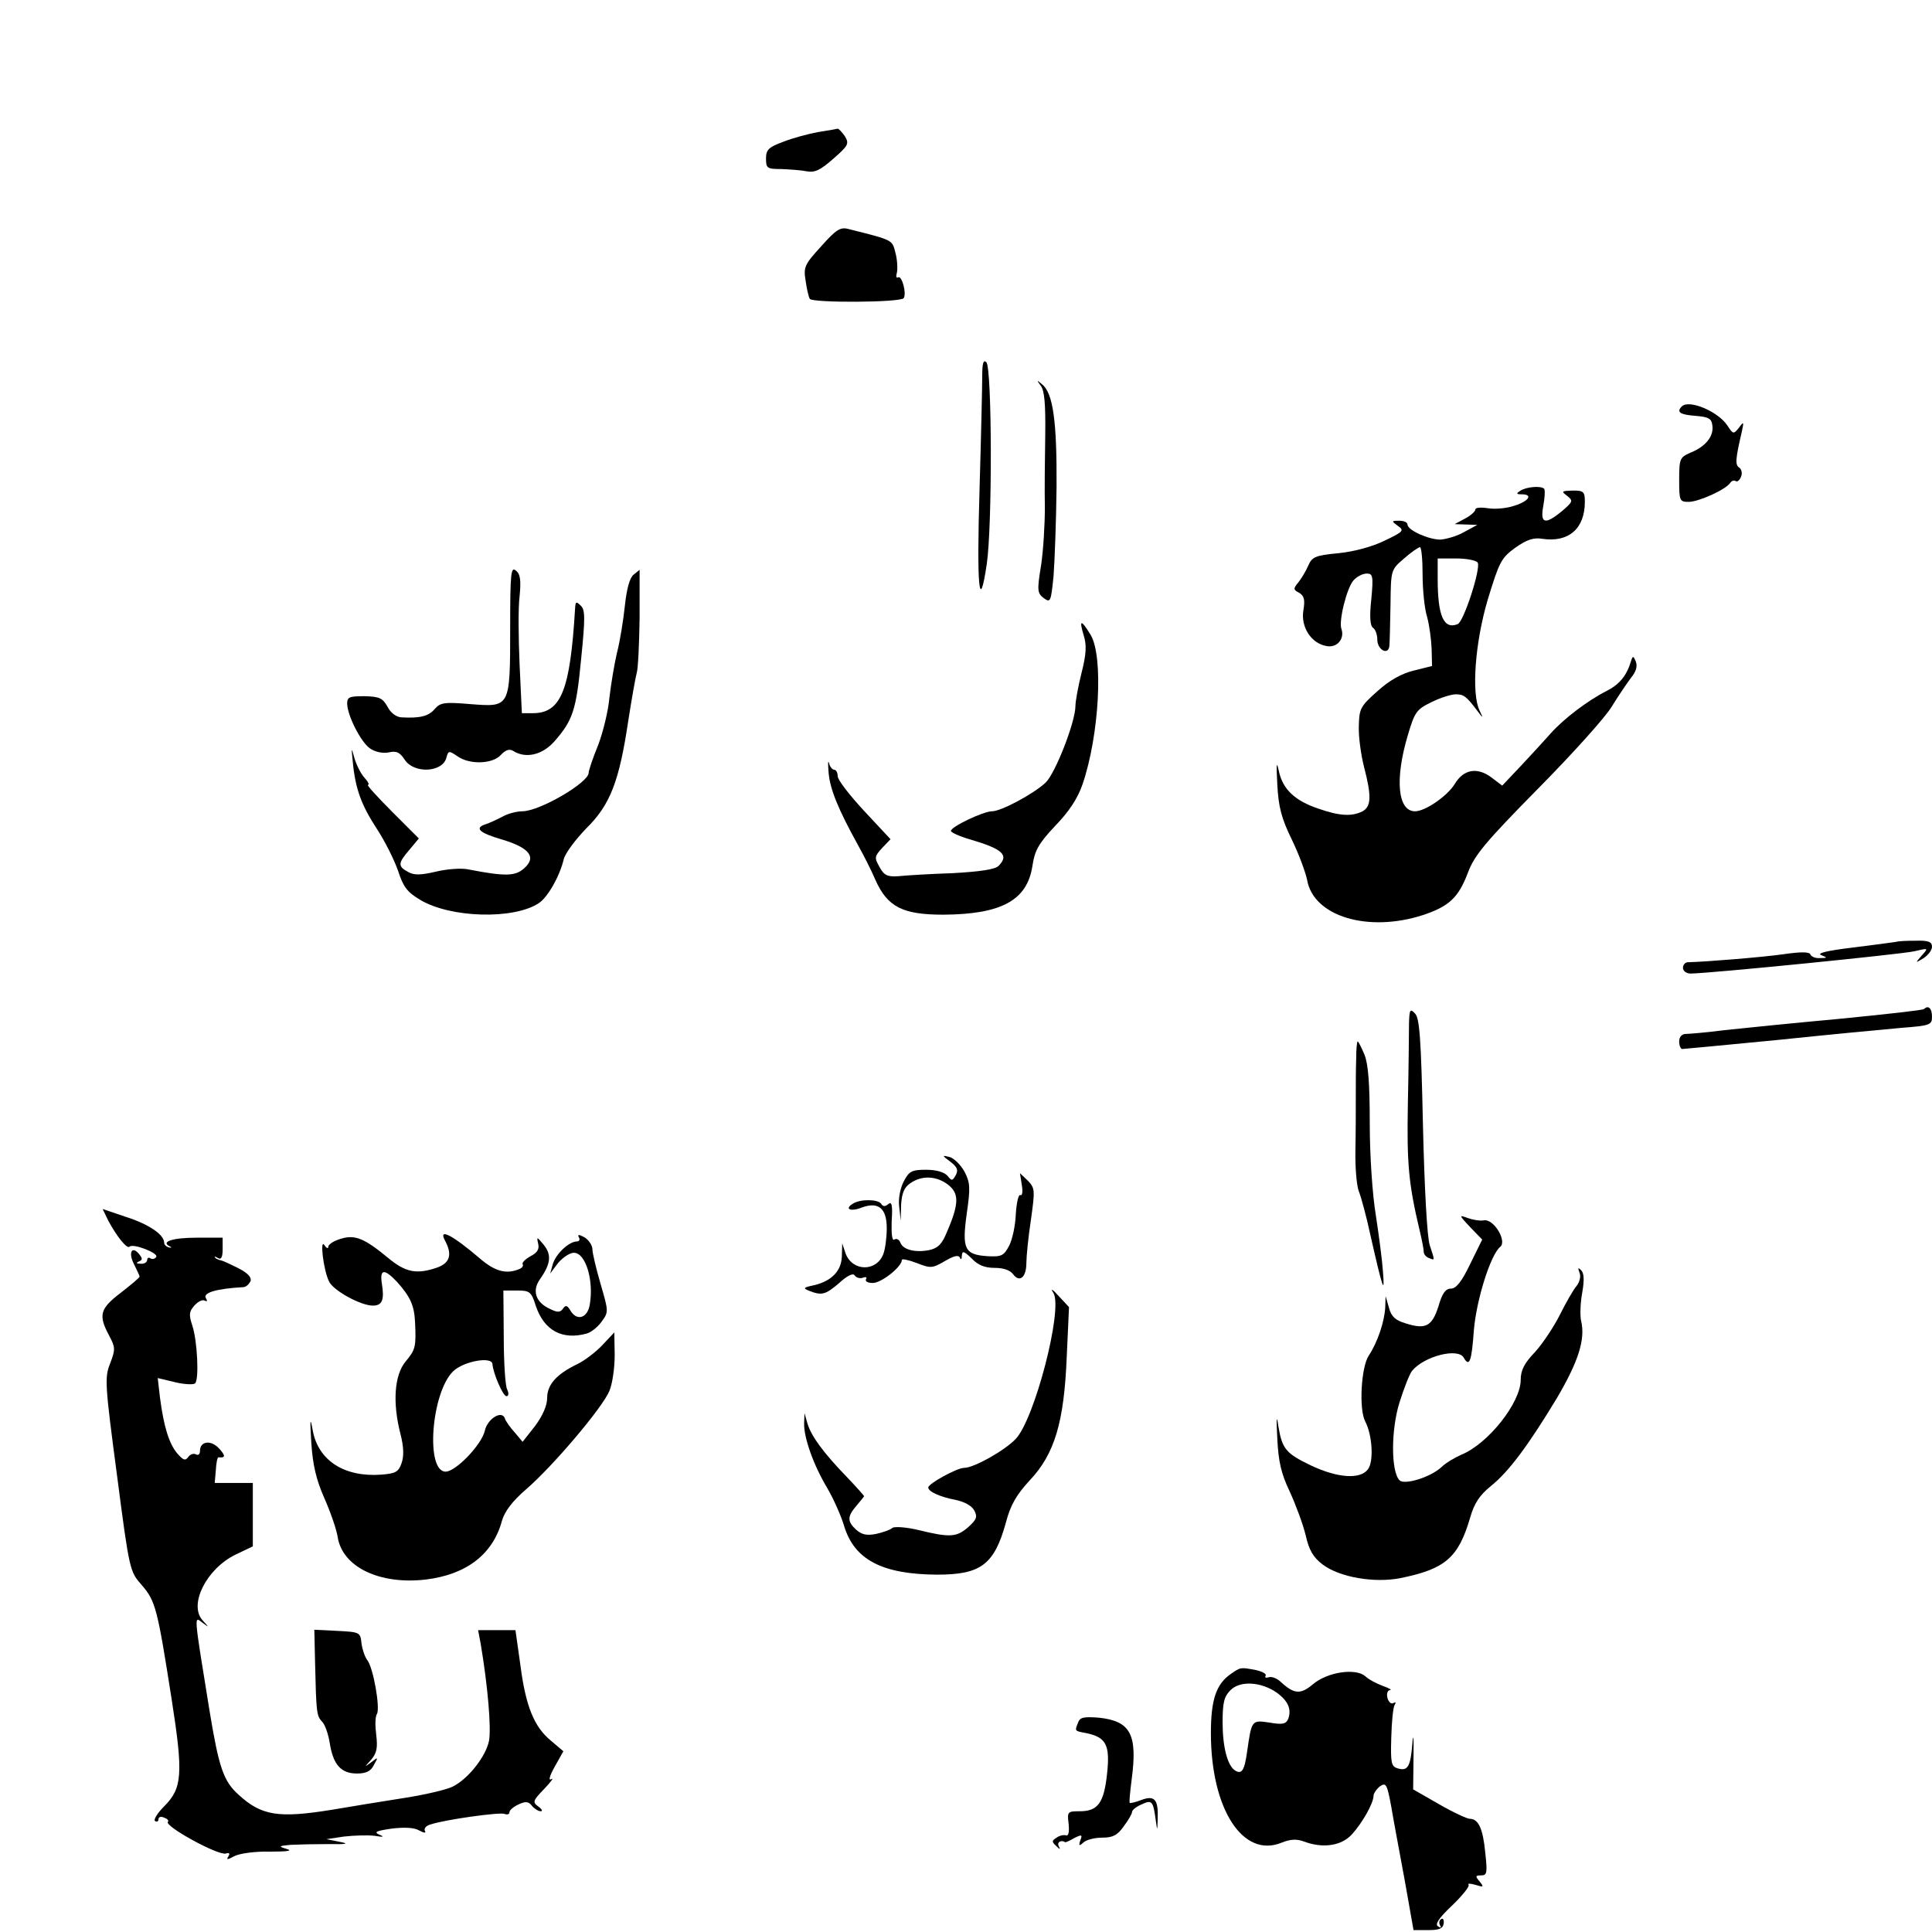 <?xml version="1.0" standalone="no"?>
<!DOCTYPE svg PUBLIC "-//W3C//DTD SVG 20010904//EN"
 "http://www.w3.org/TR/2001/REC-SVG-20010904/DTD/svg10.dtd">
<svg version="1.0" xmlns="http://www.w3.org/2000/svg"
 width="512pt" height="512pt" viewBox="0 0 512 512"
 preserveAspectRatio="xMidYMid meet">
<g transform="translate(0,512) scale(0.1,-0.1)"
fill="#000000" stroke="none">
<path d="M2168 4770 c-27 -5 -68 -16 -93 -26 -38 -14 -45 -21 -45 -44 0 -26 3
-28 41 -28 22 -1 53 -3 67 -6 21 -4 36 3 70 33 40 35 43 40 31 60 -8 11 -16
20 -19 20 -3 -1 -26 -5 -52 -9z"/>
<path d="M2176 4467 c-44 -48 -47 -55 -41 -91 3 -22 8 -43 11 -48 7 -11 241
-10 249 2 8 13 -5 61 -15 55 -5 -3 -6 3 -3 13 2 10 1 34 -4 52 -9 35 -5 33
-124 63 -22 6 -33 -1 -73 -46z"/>
<path d="M2603 4123 c0 -26 -3 -160 -7 -296 -8 -264 -1 -337 19 -202 15 101
14 520 -1 535 -8 8 -11 -3 -11 -37z"/>
<path d="M2758 4098 c10 -13 13 -48 12 -130 -1 -62 -2 -149 -1 -193 0 -44 -4
-113 -10 -153 -11 -67 -10 -74 7 -87 18 -13 19 -10 26 58 3 40 7 146 8 237 1
173 -9 249 -39 272 -14 12 -14 11 -3 -4z"/>
<path d="M4457 4043 c-15 -15 -5 -22 36 -25 35 -3 43 -7 45 -26 4 -28 -18 -56
-59 -72 -27 -12 -29 -16 -29 -71 0 -56 1 -59 25 -59 27 0 99 33 110 50 4 6 10
8 15 5 4 -3 11 3 14 12 4 9 1 20 -5 24 -11 7 -10 22 7 95 6 27 5 28 -8 10 -14
-17 -15 -17 -30 6 -25 38 -102 70 -121 51z"/>
<path d="M4030 3820 c-13 -8 -12 -10 3 -10 30 0 19 -18 -19 -30 -20 -7 -51
-10 -70 -7 -19 3 -34 2 -34 -3 0 -5 -12 -16 -27 -24 l-28 -15 30 -1 30 -1 -35
-19 c-19 -11 -48 -19 -63 -20 -31 0 -87 25 -87 40 0 6 -10 10 -22 10 -21 0
-21 -1 -3 -14 17 -12 14 -15 -36 -39 -33 -16 -81 -29 -122 -33 -62 -6 -70 -10
-80 -33 -6 -14 -18 -34 -26 -44 -14 -17 -14 -20 2 -28 13 -8 16 -18 11 -47 -7
-44 21 -87 61 -94 28 -6 49 19 40 45 -8 20 14 109 32 129 9 10 24 18 35 18 16
0 18 -6 12 -69 -5 -46 -3 -70 5 -75 6 -4 11 -18 11 -31 0 -27 29 -43 32 -17 1
9 2 59 3 110 1 92 1 92 36 122 18 16 37 29 42 30 4 0 7 -33 7 -72 0 -40 5 -91
12 -113 6 -22 11 -60 12 -85 l1 -45 -48 -12 c-33 -8 -65 -26 -97 -55 -45 -40
-48 -46 -49 -93 -1 -28 6 -77 14 -108 20 -77 19 -104 -4 -117 -28 -14 -60 -13
-117 7 -63 21 -95 52 -105 100 -6 28 -7 19 -4 -36 3 -59 11 -90 38 -145 19
-39 37 -88 41 -108 17 -97 162 -140 307 -93 69 23 94 46 119 112 17 46 46 81
186 223 92 93 179 190 195 217 16 26 39 60 50 75 15 18 19 32 14 45 -6 15 -8
15 -12 3 -12 -41 -31 -64 -67 -82 -49 -25 -112 -73 -146 -111 -14 -16 -48 -53
-77 -84 l-52 -55 -29 22 c-38 28 -74 21 -97 -18 -20 -32 -78 -72 -105 -72 -46
0 -54 85 -19 202 18 61 23 68 62 87 24 12 53 21 65 21 21 0 28 -5 58 -45 15
-20 15 -19 5 2 -22 45 -12 181 22 295 30 98 35 109 72 136 31 22 49 28 73 24
69 -10 112 27 112 98 0 27 -3 30 -32 30 -30 -1 -31 -2 -15 -14 16 -13 16 -15
-13 -40 -46 -38 -59 -34 -50 14 4 22 5 42 2 45 -9 8 -46 5 -62 -5z m-114 -191
c9 -15 -37 -157 -53 -163 -37 -15 -53 22 -53 120 l0 54 49 0 c28 0 53 -5 57
-11z"/>
<path d="M1352 3456 c0 -212 0 -210 -105 -202 -70 6 -80 4 -95 -13 -16 -19
-39 -25 -89 -22 -13 1 -28 12 -36 28 -13 23 -21 27 -61 28 -40 0 -46 -2 -46
-20 1 -32 36 -101 60 -118 14 -10 34 -14 50 -11 21 5 30 0 43 -20 25 -37 100
-33 110 6 5 19 7 19 29 4 32 -23 93 -21 115 3 13 14 23 17 33 11 33 -21 77
-11 109 25 49 56 58 82 71 218 11 109 11 131 -1 142 -12 12 -14 11 -15 -8 -13
-217 -37 -277 -112 -277 l-29 0 -6 128 c-3 70 -4 152 0 182 4 42 2 59 -10 68
-13 11 -15 -7 -15 -152z"/>
<path d="M1679 3597 c-10 -8 -18 -36 -23 -82 -4 -38 -13 -95 -21 -125 -7 -30
-16 -84 -20 -119 -3 -35 -17 -92 -30 -126 -14 -34 -25 -67 -25 -73 0 -26 -130
-102 -176 -102 -14 0 -38 -6 -52 -14 -15 -8 -35 -17 -44 -20 -32 -10 -19 -23
43 -41 73 -22 92 -47 57 -77 -23 -20 -49 -21 -147 -2 -18 4 -57 1 -86 -6 -39
-9 -57 -10 -73 -1 -28 15 -28 23 3 59 l25 30 -71 71 c-39 39 -68 71 -64 71 5
0 0 9 -10 20 -9 10 -21 34 -26 52 -8 29 -8 28 -4 -12 7 -72 23 -114 64 -177
21 -32 46 -82 56 -111 14 -43 24 -56 59 -77 81 -48 247 -52 313 -9 24 15 56
71 67 117 4 16 31 52 60 82 63 62 87 124 111 285 9 58 19 114 22 125 4 11 7
77 8 147 0 71 0 128 0 128 0 0 -7 -6 -16 -13z"/>
<path d="M2872 3436 c8 -26 7 -49 -6 -100 -9 -36 -16 -75 -16 -87 0 -42 -53
-178 -79 -203 -32 -30 -118 -76 -142 -76 -23 0 -109 -41 -109 -52 0 -4 22 -14
49 -22 89 -26 106 -42 77 -71 -9 -9 -49 -15 -122 -19 -60 -2 -125 -6 -143 -8
-29 -2 -38 2 -50 24 -14 25 -14 28 7 51 l22 23 -70 75 c-38 41 -70 82 -70 92
0 9 -4 17 -9 17 -5 0 -12 8 -14 18 -3 9 -3 -3 -1 -27 4 -43 25 -95 78 -191 14
-25 35 -66 46 -92 32 -72 73 -92 180 -92 154 1 222 38 236 129 6 41 16 59 60
106 37 38 60 73 73 111 44 129 56 339 21 396 -25 41 -31 41 -18 -2z"/>
<path d="M5025 2624 c-6 -1 -57 -8 -114 -15 -67 -8 -97 -15 -85 -20 18 -7 17
-8 -3 -8 -12 -1 -23 4 -25 9 -2 8 -25 8 -73 1 -58 -8 -205 -20 -252 -21 -7 0
-13 -7 -13 -15 0 -8 9 -15 20 -15 47 0 558 51 593 59 38 9 38 9 20 -11 -18
-21 -18 -21 5 -7 12 8 22 21 22 30 0 13 -9 17 -43 16 -23 0 -47 -1 -52 -3z"/>
<path d="M3734 2407 c0 -23 -1 -118 -3 -212 -3 -160 2 -212 31 -335 6 -25 11
-50 11 -57 0 -7 6 -14 14 -17 16 -6 16 -9 2 34 -7 21 -14 149 -18 317 -5 232
-9 285 -21 297 -13 14 -15 11 -16 -27z"/>
<path d="M5099 2446 c-2 -3 -103 -14 -224 -26 -121 -11 -258 -25 -305 -30 -47
-6 -93 -10 -102 -10 -11 0 -18 -8 -18 -20 0 -11 4 -20 8 -20 4 0 118 11 253
24 134 14 281 28 327 32 78 6 82 8 82 30 0 22 -10 31 -21 20z"/>
<path d="M3594 2313 c-1 -27 -1 -73 -1 -103 0 -30 0 -92 -1 -137 -1 -45 3 -94
9 -110 6 -15 20 -66 30 -113 34 -150 39 -163 34 -100 -2 30 -11 98 -19 150 -9
55 -16 157 -16 243 0 106 -4 157 -14 182 -8 19 -16 35 -18 35 -2 0 -4 -21 -4
-47z"/>
<path d="M2519 2041 c18 -14 21 -22 14 -35 -9 -16 -11 -16 -22 -2 -9 10 -30
16 -57 16 -38 0 -45 -4 -59 -31 -9 -17 -15 -46 -12 -67 l4 -37 1 42 c2 31 8
46 24 57 31 22 70 20 101 -4 29 -23 29 -50 -4 -126 -13 -32 -24 -42 -47 -47
-37 -7 -69 1 -76 20 -3 8 -10 12 -16 8 -6 -4 -8 15 -7 49 3 43 0 53 -9 45 -8
-7 -14 -7 -19 1 -8 12 -55 13 -75 0 -23 -14 -6 -22 24 -10 44 16 66 -2 66 -55
0 -24 -4 -55 -9 -68 -18 -48 -82 -47 -100 1 l-9 27 -1 -34 c-1 -39 -27 -66
-74 -77 -28 -6 -30 -8 -12 -15 33 -13 43 -10 79 21 22 20 37 27 41 20 4 -6 14
-9 22 -6 8 3 11 1 8 -4 -3 -6 5 -10 18 -10 23 0 77 43 77 61 0 4 18 0 39 -8
38 -15 42 -14 75 5 24 14 36 17 40 9 2 -7 5 -4 5 5 1 14 5 13 26 -7 17 -18 35
-25 61 -25 23 0 41 -6 49 -17 17 -23 35 -8 35 30 0 17 5 68 12 114 11 79 11
84 -8 104 l-21 20 5 -32 c3 -17 1 -29 -4 -26 -5 2 -10 -20 -12 -50 -1 -30 -9
-68 -18 -85 -14 -26 -20 -29 -57 -27 -61 4 -68 19 -55 113 10 69 9 82 -6 111
-10 18 -28 36 -40 39 -20 5 -20 4 3 -13z"/>
<path d="M287 1885 c22 -41 49 -75 56 -69 9 10 78 -17 71 -27 -3 -5 -10 -7
-15 -4 -5 4 -9 1 -9 -4 0 -6 -8 -11 -17 -10 -12 0 -13 2 -5 6 10 4 10 8 1 19
-19 24 -30 5 -14 -26 8 -16 15 -31 15 -33 0 -3 -23 -22 -50 -43 -55 -42 -60
-59 -31 -113 17 -32 17 -37 3 -74 -15 -37 -14 -55 18 -296 33 -254 34 -256 66
-292 36 -42 41 -60 79 -303 31 -198 28 -235 -20 -283 -18 -18 -29 -36 -24 -39
5 -3 9 -1 9 5 0 6 7 8 15 4 9 -3 13 -8 10 -11 -11 -11 135 -91 154 -84 9 3 11
0 6 -8 -6 -9 -2 -9 16 1 13 7 55 13 94 12 46 0 62 2 45 7 -23 7 -22 8 10 11
19 1 64 2 100 2 49 -1 57 1 30 6 l-35 7 47 7 c26 3 62 4 80 2 24 -4 28 -3 13
3 -15 7 -8 10 33 16 33 4 60 3 73 -5 13 -7 19 -7 15 -1 -3 6 3 14 15 17 39 13
183 33 196 28 7 -3 13 -1 13 4 0 6 11 15 24 21 19 9 27 8 36 -4 7 -8 17 -14
23 -14 6 0 3 6 -7 13 -15 11 -14 15 16 46 18 19 27 31 19 26 -8 -5 -5 8 9 33
l23 41 -33 28 c-45 37 -67 92 -81 201 l-13 92 -49 0 -50 0 7 -37 c19 -113 28
-222 22 -256 -8 -41 -54 -100 -95 -121 -14 -8 -73 -22 -131 -31 -58 -9 -143
-23 -190 -31 -142 -23 -187 -16 -248 40 -40 36 -52 72 -77 224 -42 259 -41
249 -19 232 19 -14 19 -14 0 7 -36 42 12 136 88 173 l46 22 0 84 0 84 -50 0
-51 0 3 34 c1 19 4 34 7 34 19 -2 19 4 2 23 -22 24 -51 20 -51 -6 0 -9 -5 -13
-11 -9 -6 3 -15 0 -20 -7 -8 -11 -13 -9 -29 9 -22 26 -36 71 -46 148 l-6 52
46 -11 c25 -6 49 -7 53 -3 11 10 6 112 -7 152 -10 30 -9 38 5 54 10 11 22 17
28 13 6 -3 7 -1 3 6 -10 15 27 26 100 30 7 1 14 8 18 16 3 10 -7 21 -32 34
-20 10 -41 20 -47 21 -5 1 -12 4 -15 7 -3 4 1 3 8 -1 8 -5 12 2 12 23 l0 31
-69 0 c-64 0 -96 -11 -71 -23 6 -3 5 -4 -2 -3 -7 2 -13 7 -13 13 0 21 -41 49
-101 68 l-62 21 15 -31z"/>
<path d="M3896 1868 l32 -33 -32 -65 c-22 -46 -37 -65 -51 -65 -14 0 -23 -12
-33 -47 -17 -53 -34 -62 -87 -45 -27 8 -38 18 -44 41 l-9 31 -1 -30 c-2 -37
-20 -92 -44 -128 -20 -31 -26 -142 -9 -174 19 -36 23 -107 7 -127 -20 -27 -80
-23 -150 10 -67 32 -77 44 -87 103 -5 34 -6 26 -3 -32 3 -60 10 -92 33 -140
16 -35 35 -86 42 -115 9 -40 20 -59 45 -78 45 -34 137 -50 207 -36 118 24 153
54 184 160 11 39 26 60 54 83 49 39 101 110 176 234 57 97 76 156 64 205 -3
14 -2 47 3 74 6 34 5 52 -3 60 -8 8 -9 6 -4 -7 4 -10 0 -25 -8 -35 -8 -9 -28
-44 -44 -76 -16 -32 -46 -77 -66 -99 -29 -30 -38 -49 -38 -74 0 -60 -86 -169
-157 -198 -18 -8 -42 -22 -53 -33 -29 -27 -98 -48 -111 -35 -23 23 -23 134 0
207 12 38 27 76 33 83 32 39 122 62 137 35 15 -26 21 -11 27 74 7 80 44 199
70 220 18 15 -17 74 -43 70 -10 -2 -29 1 -43 6 -24 9 -24 8 6 -24z"/>
<path d="M903 1837 c-18 -5 -33 -15 -33 -21 0 -6 -5 -4 -10 4 -13 20 -3 -66
12 -96 11 -24 84 -64 116 -64 25 0 31 15 24 58 -6 39 6 41 40 5 35 -39 46 -62
48 -108 3 -64 1 -72 -25 -103 -30 -36 -35 -109 -14 -191 9 -35 10 -60 3 -79
-8 -23 -16 -27 -54 -30 -97 -7 -166 37 -181 116 -7 39 -8 33 -4 -32 4 -59 13
-97 34 -145 16 -36 33 -84 36 -105 13 -79 111 -126 233 -112 108 13 178 67
202 155 7 25 27 52 64 84 71 61 203 217 221 261 8 19 14 61 14 95 l-1 60 -32
-34 c-17 -18 -47 -41 -66 -50 -56 -27 -80 -55 -80 -90 0 -20 -12 -47 -32 -74
l-33 -42 -21 25 c-12 13 -24 30 -26 37 -8 23 -46 -1 -53 -32 -8 -37 -77 -109
-104 -109 -54 0 -38 210 20 266 28 27 103 40 104 19 2 -25 28 -85 37 -85 6 0
7 7 2 18 -5 9 -9 72 -9 140 l-1 122 36 0 c34 0 38 -3 50 -41 22 -65 70 -91
135 -73 11 3 29 17 39 31 19 26 19 27 -2 99 -12 41 -22 83 -22 93 0 11 -10 25
-21 32 -15 8 -19 8 -15 0 4 -6 1 -11 -6 -11 -21 -1 -55 -33 -63 -60 l-7 -25
21 28 c13 15 31 27 42 27 31 0 53 -73 42 -137 -6 -37 -35 -45 -52 -15 -8 13
-12 14 -19 4 -7 -10 -14 -11 -34 -1 -38 17 -49 48 -27 79 29 41 31 65 10 91
-18 22 -19 22 -15 4 4 -15 -2 -25 -20 -34 -14 -8 -23 -17 -21 -21 3 -5 -2 -11
-11 -14 -33 -13 -62 -5 -100 27 -77 66 -114 84 -94 48 19 -36 12 -58 -21 -70
-55 -19 -84 -13 -130 25 -63 52 -88 63 -126 51z"/>
<path d="M2792 1693 c25 -44 -50 -333 -100 -386 -29 -31 -111 -77 -137 -77
-19 0 -95 -42 -95 -52 0 -11 31 -25 73 -33 23 -5 42 -15 49 -28 9 -17 6 -24
-16 -44 -31 -27 -49 -28 -131 -8 -33 8 -64 10 -70 6 -5 -5 -25 -12 -43 -16
-25 -5 -38 -2 -53 11 -24 22 -24 35 1 64 11 13 20 24 20 25 0 1 -20 24 -45 50
-63 65 -95 109 -105 142 l-8 28 -1 -27 c-1 -37 24 -109 61 -171 17 -29 37 -74
45 -101 27 -89 100 -128 246 -129 116 0 152 26 183 139 12 46 28 73 63 111 66
70 91 154 98 328 l6 131 -27 29 c-18 20 -23 22 -14 8z"/>
<path d="M835 713 c3 -130 4 -140 18 -155 8 -7 17 -33 21 -58 9 -57 30 -80 72
-80 24 0 37 6 45 23 12 21 11 21 -7 7 -19 -14 -19 -14 0 7 15 18 17 32 13 66
-3 23 -3 48 2 55 9 16 -10 124 -26 143 -6 8 -13 28 -15 44 -3 29 -4 30 -64 33
l-61 3 2 -88z"/>
<path d="M3262 684 c-39 -27 -53 -68 -53 -157 0 -201 85 -333 188 -290 23 9
39 10 58 3 50 -19 99 -12 127 18 27 29 58 83 58 103 0 6 8 18 17 25 16 11 19
6 30 -54 6 -37 23 -125 36 -197 l23 -130 39 0 c29 0 39 4 41 18 1 9 -2 15 -7
11 -5 -3 -6 -10 -3 -16 5 -7 2 -8 -5 -3 -9 5 2 22 37 55 28 27 47 51 44 55 -4
4 4 4 18 0 22 -7 23 -6 11 9 -12 14 -11 16 4 16 16 0 17 7 11 61 -6 63 -18 89
-41 89 -7 0 -44 17 -82 39 l-68 39 1 88 c1 49 -1 64 -3 34 -5 -62 -12 -75 -40
-66 -16 5 -18 15 -16 81 1 42 5 81 9 87 4 6 3 8 -3 5 -6 -4 -13 2 -16 13 -3
11 0 20 6 21 7 0 -1 5 -18 11 -16 6 -38 17 -47 26 -26 22 -100 11 -138 -21
-33 -28 -50 -27 -85 5 -10 10 -25 16 -33 13 -7 -2 -11 -1 -8 4 3 5 -8 11 -25
15 -42 8 -41 8 -67 -10z m122 -50 c30 -22 39 -44 30 -69 -6 -14 -15 -16 -50
-10 -47 7 -47 7 -59 -77 -7 -50 -14 -61 -32 -50 -20 13 -33 62 -33 128 0 52 4
68 21 85 26 26 82 22 123 -7z"/>
<path d="M2857 555 c-9 -23 -10 -22 22 -28 52 -11 63 -31 55 -106 -8 -78 -24
-101 -72 -101 -33 0 -34 -1 -30 -34 2 -20 0 -32 -7 -30 -5 2 -17 0 -25 -6 -13
-8 -13 -11 -1 -22 10 -10 12 -10 7 -1 -6 11 6 18 17 11 1 -1 12 4 24 11 20 10
22 9 16 -6 -5 -15 -3 -16 8 -6 7 7 29 13 49 13 29 0 41 6 58 30 12 16 22 33
22 38 0 5 11 14 25 20 28 13 31 10 38 -43 4 -28 4 -28 5 5 2 51 -8 63 -43 50
-15 -6 -29 -9 -31 -8 -2 2 1 30 5 62 16 120 -3 155 -87 164 -40 3 -50 1 -55
-13z"/>
</g>
</svg>
